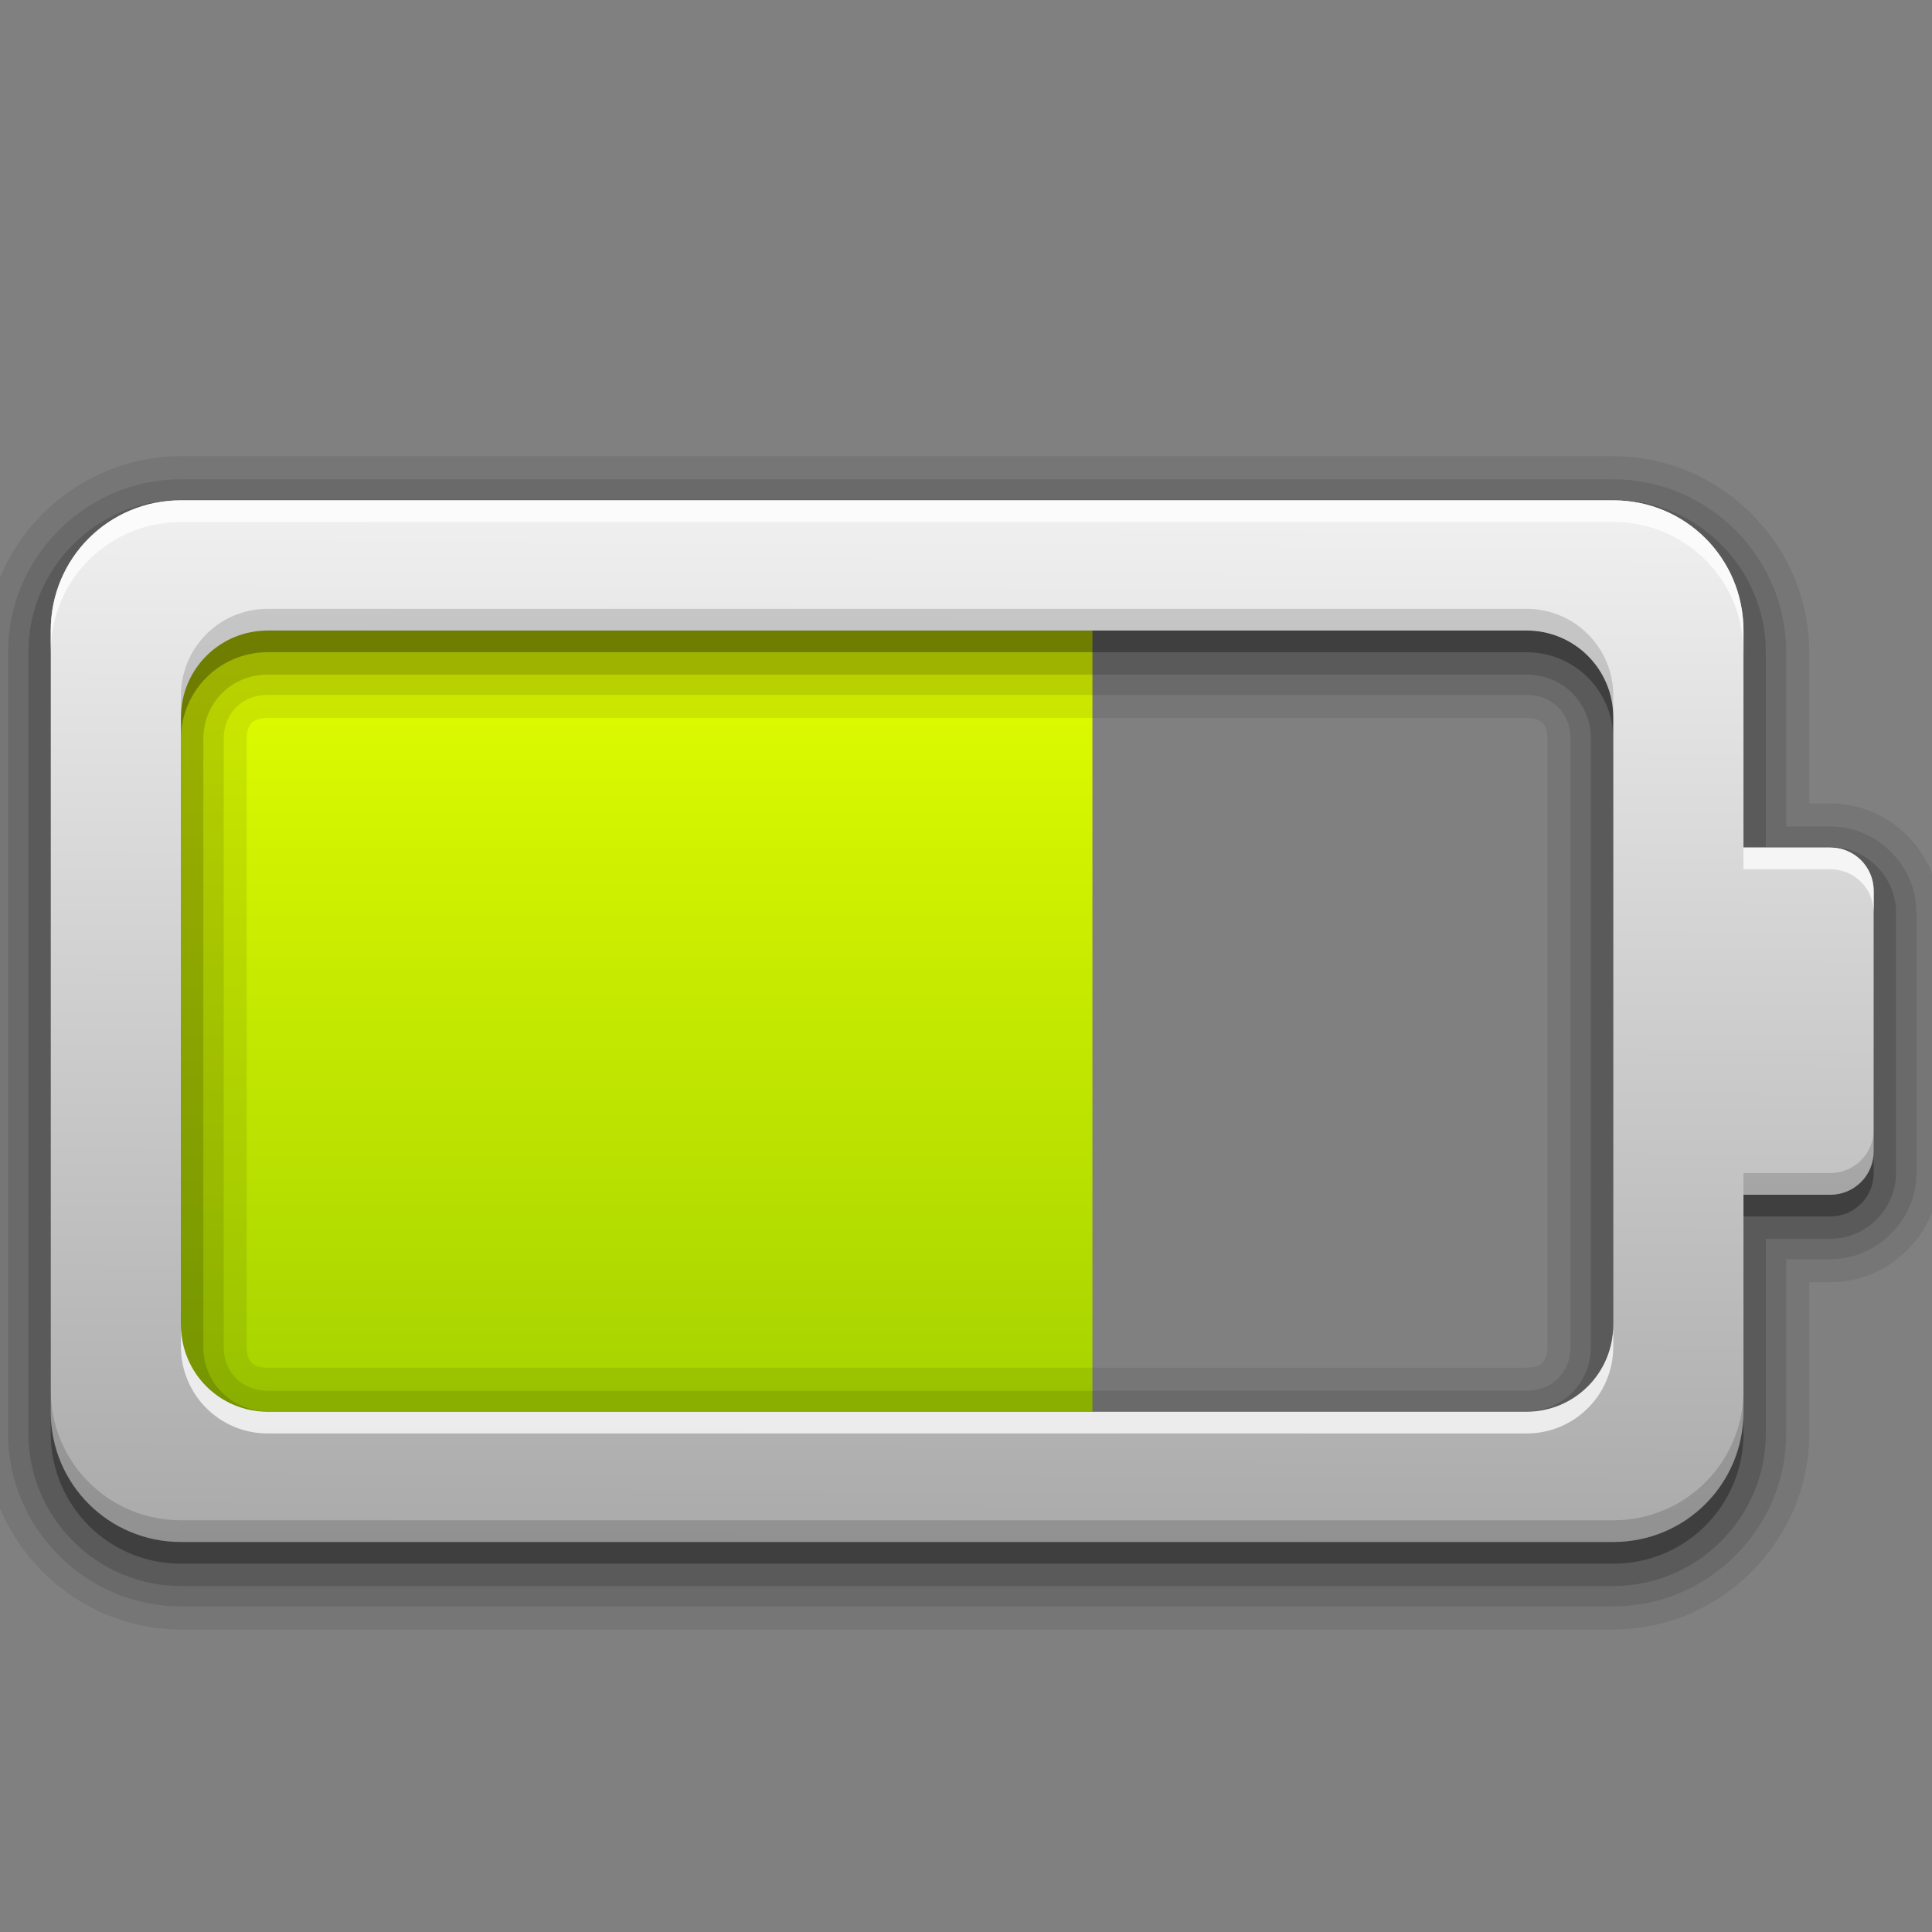 <?xml version="1.0" encoding="UTF-8" standalone="no"?>
<!-- Created with Inkscape (http://www.inkscape.org/) -->

<svg
   xmlns:dc="http://purl.org/dc/elements/1.1/"
   xmlns:cc="http://creativecommons.org/ns#"
   xmlns:rdf="http://www.w3.org/1999/02/22-rdf-syntax-ns#"
   xmlns:svg="http://www.w3.org/2000/svg"
   xmlns="http://www.w3.org/2000/svg"
   xmlns:xlink="http://www.w3.org/1999/xlink"
   xmlns:sodipodi="http://sodipodi.sourceforge.net/DTD/sodipodi-0.dtd"
   xmlns:inkscape="http://www.inkscape.org/namespaces/inkscape"
   id="svg7384"
   sodipodi:docname="battery-low-symbolic.svg"
   version="1.1"
   inkscape:version="0.48.2 r9819"
   height="16"
   width="16">
  <rect width="100%" height="100%" fill="#808080" stroke="none"/>
  <sodipodi:namedview
     inkscape:cy="4.4232516"
     pagecolor="#555753"
     borderopacity="1"
     showborder="false"
     inkscape:bbox-paths="false"
     guidetolerance="10"
     inkscape:object-paths="true"
     inkscape:window-width="1280"
     showguides="true"
     inkscape:object-nodes="true"
     inkscape:snap-bbox="true"
     inkscape:pageshadow="2"
     inkscape:guide-bbox="true"
     inkscape:snap-nodes="false"
     bordercolor="#666666"
     objecttolerance="10"
     id="namedview88"
     showgrid="true"
     inkscape:window-maximized="1"
     inkscape:window-x="0"
     inkscape:snap-global="true"
     inkscape:window-y="24"
     gridtolerance="10"
     inkscape:window-height="729"
     inkscape:snap-to-guides="false"
     inkscape:current-layer="layer9"
     inkscape:snap-bbox-midpoints="false"
     inkscape:zoom="11.313708"
     inkscape:cx="10.920098"
     inkscape:snap-grids="false"
     inkscape:pageopacity="1">
    <inkscape:grid
       spacingx="1px"
       spacingy="1px"
       id="grid4866"
       empspacing="2"
       enabled="true"
       type="xygrid"
       snapvisiblegridlinesonly="true"
       visible="true" />
    <sodipodi:guide
       orientation="0,1"
       position="7.958,7.425"
       id="guide3107" />
    <sodipodi:guide
       orientation="1,0"
       position="-0.088,-1.149"
       id="guide3128" />
    <sodipodi:guide
       orientation="0,1"
       position="5.568,12.977"
       id="guide3130" />
    <sodipodi:guide
       orientation="1,0"
       position="15.998,1.591"
       id="guide3132" />
    <sodipodi:guide
       orientation="0,1"
       position="7.601,1.718"
       id="guide3134" />
  </sodipodi:namedview>
  <title
     id="title9167">Gnome Symbolic Icon Theme</title>
  <defs
     id="defs7386">
    <linearGradient
       gradientUnits="userSpaceOnUse"
       xlink:href="#StandardGradient"
       id="linearGradient4030"
       y2="17"
       x2="9"
       y1="5"
       x1="9" />
    <linearGradient
       gradientTransform="matrix(0.998,0,0,0.998,-0.046,0.058)"
       gradientUnits="userSpaceOnUse"
       id="StandardGradient"
       y2="18.974"
       x2="10.71"
       y1="1.996"
       x1="10.71">
      <stop
         offset="0"
         style="stop-color:#000000;stop-opacity:0.863"
         id="stop3277" />
      <stop
         offset="1"
         style="stop-color:#000000;stop-opacity:0.471"
         id="stop3279" />
    </linearGradient>
    <linearGradient
       gradientTransform="translate(-60,0)"
       gradientUnits="userSpaceOnUse"
       xlink:href="#StandardGradient-9"
       id="linearGradient4199-8"
       y2="17"
       x2="67"
       y1="5"
       x1="67" />
    <linearGradient
       gradientTransform="matrix(0.998,0,0,0.998,-0.046,0.058)"
       gradientUnits="userSpaceOnUse"
       id="StandardGradient-9"
       y2="18.974"
       x2="10.71"
       y1="1.996"
       x1="10.71">
      <stop
         offset="0"
         style="stop-color:#000000;stop-opacity:0.863"
         id="stop3277-6" />
      <stop
         offset="1"
         style="stop-color:#000000;stop-opacity:0.471"
         id="stop3279-6" />
    </linearGradient>
    <linearGradient
       gradientTransform="matrix(0.25,0,0,0.833,2.5,-31.5)"
       gradientUnits="userSpaceOnUse"
       xlink:href="#linearGradient3287"
       id="linearGradient4646"
       y2="44.999"
       x2="9.83"
       y1="55.717"
       x1="9.83" />
    <linearGradient
       id="linearGradient3287">
      <stop
         offset="0"
         style="stop-color:#ad0707;stop-opacity:1"
         id="stop3289" />
      <stop
         offset="1"
         style="stop-color:#f75535;stop-opacity:1"
         id="stop3291" />
    </linearGradient>
    <linearGradient
       id="linearGradient3287-7">
      <stop
         offset="0"
         style="stop-color:#cd0000;stop-opacity:1"
         id="stop3289-6" />
      <stop
         offset="1"
         style="stop-color:#e55300;stop-opacity:1"
         id="stop3291-8" />
    </linearGradient>
    <linearGradient
       gradientTransform="matrix(0.2,0,0,0.9,10,-69.2)"
       gradientUnits="userSpaceOnUse"
       xlink:href="#linearGradient3287-7"
       id="linearGradient3807"
       y2="28"
       x2="39"
       y1="68"
       x1="39" />
    <linearGradient
       gradientUnits="userSpaceOnUse"
       xlink:href="#linearGradient4081"
       id="linearGradient3763"
       y2="24.267"
       x2="39.196"
       y1="72"
       x1="39" />
    <linearGradient
       id="linearGradient4081">
      <stop
         offset="0"
         style="stop-color:#aaaaaa;stop-opacity:1"
         id="stop4083" />
      <stop
         offset="1"
         style="stop-color:#f0f0f0;stop-opacity:1"
         id="stop4085" />
    </linearGradient>
    <linearGradient
       id="linearGradient3183">
      <stop
         offset="0"
         style="stop-color:#c80000;stop-opacity:1"
         id="stop3185" />
      <stop
         offset="1"
         style="stop-color:#f3604d;stop-opacity:1"
         id="stop3187" />
    </linearGradient>
    <linearGradient
       gradientTransform="matrix(0,-3,2.965,0,13.336,19)"
       gradientUnits="userSpaceOnUse"
       xlink:href="#linearGradient3183"
       id="linearGradient2927"
       y2="11.016"
       x2="19"
       y1="11.016"
       x1="11" />
    <linearGradient
       gradientUnits="userSpaceOnUse"
       xlink:href="#linearGradient4081-6"
       id="linearGradient3763-1"
       y2="24.267"
       x2="39.196"
       y1="72"
       x1="39" />
    <linearGradient
       id="linearGradient4081-6">
      <stop
         offset="0"
         style="stop-color:#aaaaaa;stop-opacity:1"
         id="stop4083-9" />
      <stop
         offset="1"
         style="stop-color:#f0f0f0;stop-opacity:1"
         id="stop4085-7" />
    </linearGradient>
    <linearGradient
       gradientUnits="userSpaceOnUse"
       xlink:href="#linearGradient4081-2"
       id="linearGradient3636"
       y2="30.943"
       x2="44"
       y1="66"
       x1="44" />
    <linearGradient
       gradientUnits="userSpaceOnUse"
       xlink:href="#linearGradient4081-2"
       id="linearGradient3763-4"
       y2="24.267"
       x2="39.196"
       y1="72"
       x1="39" />
    <linearGradient
       id="linearGradient4081-2">
      <stop
         offset="0"
         style="stop-color:#aaaaaa;stop-opacity:1"
         id="stop4083-3" />
      <stop
         offset="1"
         style="stop-color:#f0f0f0;stop-opacity:1"
         id="stop4085-2" />
    </linearGradient>
    <linearGradient
       id="linearGradient3183-9">
      <stop
         offset="0"
         style="stop-color:#c80000;stop-opacity:1"
         id="stop3185-6" />
      <stop
         offset="1"
         style="stop-color:#f3604d;stop-opacity:1"
         id="stop3187-3" />
    </linearGradient>
    <linearGradient
       gradientTransform="matrix(0,-3,2.965,0,13.336,19)"
       gradientUnits="userSpaceOnUse"
       xlink:href="#linearGradient3183-9"
       id="linearGradient2927-6"
       y2="11.016"
       x2="19"
       y1="11.016"
       x1="11" />
    <linearGradient
       gradientUnits="userSpaceOnUse"
       xlink:href="#linearGradient4081-3"
       id="linearGradient3763-5"
       y2="24.267"
       x2="39.196"
       y1="72"
       x1="39" />
    <linearGradient
       id="linearGradient4081-3">
      <stop
         offset="0"
         style="stop-color:#aaaaaa;stop-opacity:1"
         id="stop4083-97" />
      <stop
         offset="1"
         style="stop-color:#f0f0f0;stop-opacity:1"
         id="stop4085-1" />
    </linearGradient>
    <linearGradient
       id="linearGradient3279">
      <stop
         offset="0"
         style="stop-color:#f08e00;stop-opacity:1"
         id="stop3281" />
      <stop
         offset="1"
         style="stop-color:#ffd200;stop-opacity:1"
         id="stop3283" />
    </linearGradient>
    <linearGradient
       gradientTransform="matrix(0.4,0,0,0.9,8,-69.2)"
       gradientUnits="userSpaceOnUse"
       xlink:href="#linearGradient3279"
       id="linearGradient3807-4"
       y2="28"
       x2="39"
       y1="68"
       x1="39" />
    <linearGradient
       gradientUnits="userSpaceOnUse"
       xlink:href="#linearGradient4081-9"
       id="linearGradient3763-9"
       y2="24.267"
       x2="39.196"
       y1="72"
       x1="39" />
    <linearGradient
       id="linearGradient4081-9">
      <stop
         offset="0"
         style="stop-color:#aaaaaa;stop-opacity:1"
         id="stop4083-34" />
      <stop
         offset="1"
         style="stop-color:#f0f0f0;stop-opacity:1"
         id="stop4085-0" />
    </linearGradient>
    <linearGradient
       id="linearGradient3959">
      <stop
         offset="0"
         style="stop-color:#a6d200;stop-opacity:1"
         id="stop3961" />
      <stop
         offset="1"
         style="stop-color:#e1ff00;stop-opacity:1"
         id="stop3963" />
    </linearGradient>
    <linearGradient
       gradientTransform="matrix(0.6,0,0,0.9,6,-69.2)"
       gradientUnits="userSpaceOnUse"
       xlink:href="#linearGradient3959"
       id="linearGradient3807-8"
       y2="28"
       x2="39"
       y1="68"
       x1="39" />
    <linearGradient
       gradientUnits="userSpaceOnUse"
       xlink:href="#linearGradient4081-1"
       id="linearGradient3763-8"
       y2="24.267"
       x2="39.196"
       y1="72"
       x1="39" />
    <linearGradient
       id="linearGradient4081-1">
      <stop
         offset="0"
         style="stop-color:#aaaaaa;stop-opacity:1"
         id="stop4083-5" />
      <stop
         offset="1"
         style="stop-color:#f0f0f0;stop-opacity:1"
         id="stop4085-18" />
    </linearGradient>
    <linearGradient
       inkscape:collect="always"
       xlink:href="#linearGradient3959"
       id="linearGradient8018"
       gradientUnits="userSpaceOnUse"
       gradientTransform="matrix(0.6,0,0,0.9,6,-69.2)"
       x1="39"
       y1="68"
       x2="39"
       y2="28" />
    <linearGradient
       inkscape:collect="always"
       xlink:href="#linearGradient4081-1"
       id="linearGradient8020"
       gradientUnits="userSpaceOnUse"
       x1="39"
       y1="72"
       x2="39.196"
       y2="24.267" />
  </defs>
  <g
     inkscape:label="status"
     transform="translate(-181,-217)"
     inkscape:groupmode="layer"
     id="layer9"
     style="display:inline">
    <g
       id="g8005"
       transform="matrix(0.67,0,0,0.67,64.031,71.251)">
      <g
         transform="matrix(0.178,0,0,0.178,180.488,216.92)"
         id="g7324"
         style="display:inline">
        <g
           transform="matrix(1.507,0,0,1.507,-38.706,2.033)"
           id="g7994"
           style="display:inline">
          <g
             transform="translate(0,74)"
             id="layer1"
             style="display:inline">
            <rect
               width="42"
               height="36"
               x="12"
               y="-44"
               id="rect3799"
               style="fill:url(#linearGradient8018);fill-opacity:1;stroke:none" />
            <path
               inkscape:connector-curvature="0"
               d="m 12,-52.031 c -4.954,0 -9.031,4.077 -9.031,9.031 l 0,36 c 0,4.954 4.077,9.031 9.031,9.031 l 66,0 c 4.954,0 9.031,-4.077 9.031,-9.031 l 0,-6.969 0.969,0 c 2.753,0 5.031,-2.279 5.031,-5.031 l 0,-12 c 0,-2.753 -2.279,-5.031 -5.031,-5.031 l -0.969,0 0,-6.969 c 0,-4.954 -4.077,-9.031 -9.031,-9.031 l -66,0 z m 4,12.062 58,0 c 0.69,0 0.969,0.279 0.969,0.969 l 0,28 c 0,0.69 -0.279,0.969 -0.969,0.969 l -58,0 c -0.69,0 -0.969,-0.279 -0.969,-0.969 l 0,-28 c 0,-0.69 0.279,-0.969 0.969,-0.969 z"
               id="path3797"
               style="opacity:0.08;fill:#000000;fill-opacity:1;stroke:none" />
            <path
               inkscape:connector-curvature="0"
               d="m 12,-50.969 c -4.378,0 -7.969,3.591 -7.969,7.969 l 0,36 c 0,4.378 3.591,7.969 7.969,7.969 l 66,0 c 4.378,0 7.969,-3.591 7.969,-7.969 l 0,-8.031 2.031,0 c 2.171,0 3.969,-1.798 3.969,-3.969 l 0,-12 c 0,-2.171 -1.798,-3.969 -3.969,-3.969 l -2.031,0 0,-8.031 c 0,-4.378 -3.591,-7.969 -7.969,-7.969 l -66,0 z m 4,9.938 58,0 c 1.188,0 2.031,0.843 2.031,2.031 l 0,28 c 0,1.188 -0.843,2.031 -2.031,2.031 l -58,0 c -1.188,0 -2.031,-0.843 -2.031,-2.031 l 0,-28 c 0,-1.188 0.843,-2.031 2.031,-2.031 z"
               id="path3793"
               style="opacity:0.1;fill:#000000;fill-opacity:1;stroke:none" />
            <path
               inkscape:connector-curvature="0"
               d="m 12,-50.031 c -3.871,0 -7.031,3.16 -7.031,7.031 l 0,36 c 0,3.871 3.16,7.031 7.031,7.031 l 66,0 c 3.871,0 7.031,-3.16 7.031,-7.031 l 0,-8.969 2.969,0 c 1.653,0 3.031,-1.378 3.031,-3.031 l 0,-12 c 0,-1.653 -1.378,-3.031 -3.031,-3.031 l -2.969,0 0,-8.969 c 0,-3.871 -3.16,-7.031 -7.031,-7.031 l -66,0 z m 4,8.062 58,0 c 1.671,0 2.969,1.298 2.969,2.969 l 0,28 c 0,1.671 -1.298,2.969 -2.969,2.969 l -58,0 c -1.671,0 -2.969,-1.298 -2.969,-2.969 l 0,-28 c 0,-1.671 1.298,-2.969 2.969,-2.969 z"
               id="path3789"
               style="opacity:0.15;fill:#000000;fill-opacity:1;stroke:none" />
            <path
               d="m 12,-49 c -3.327,0 -6,2.673 -6,6 l 0,36 c 0,3.327 2.673,6 6,6 l 66,0 c 3.327,0 6,-2.673 6,-6 l 0,-10 4,0 c 1.108,0 2,-0.892 2,-2 l 0,-12 c 0,-1.108 -0.892,-2 -2,-2 l -4,0 0,-10 c 0,-3.327 -2.673,-6 -6,-6 l -66,0 z m 4,6 58,0 c 2.216,0 4,1.784 4,4 l 0,28 c 0,2.216 -1.784,4 -4,4 l -58,0 c -2.216,0 -4,-1.784 -4,-4 l 0,-28 c 0,-2.216 1.784,-4 4,-4 z"
               inkscape:connector-curvature="0"
               id="path3783"
               style="opacity:0.3;fill:#000000;fill-opacity:1;stroke:none" />
            <path
               d="m 12,24 c -3.327,0 -6,2.673 -6,6 l 0,36 c 0,3.327 2.673,6 6,6 l 66,0 c 3.327,0 6,-2.673 6,-6 l 0,-10 4,0 c 1.108,0 2,-0.892 2,-2 l 0,-12 c 0,-1.108 -0.892,-2 -2,-2 l -4,0 0,-10 c 0,-3.327 -2.673,-6 -6,-6 l -66,0 z m 4,6 58,0 c 2.216,0 4,1.784 4,4 l 0,28 c 0,2.216 -1.784,4 -4,4 l -58,0 c -2.216,0 -4,-1.784 -4,-4 l 0,-28 c 0,-2.216 1.784,-4 4,-4 z"
               inkscape:connector-curvature="0"
               transform="translate(0,-74)"
               id="rect2975"
               style="fill:url(#linearGradient8020);fill-opacity:1;stroke:none" />
            <path
               d="m 12,24 c -3.327,0 -6,2.673 -6,6 l 0,1 c 0,-3.327 2.673,-6 6,-6 l 66,0 c 3.327,0 6,2.673 6,6 l 0,-1 c 0,-3.327 -2.673,-6 -6,-6 l -66,0 z m 72,16 0,1 4,0 c 1.108,0 2,0.892 2,2 l 0,-1 c 0,-1.108 -0.892,-2 -2,-2 l -4,0 z m -72,22 0,1 c 0,2.216 1.784,4 4,4 l 58,0 c 2.216,0 4,-1.784 4,-4 l 0,-1 c 0,2.216 -1.784,4 -4,4 l -58,0 c -2.216,0 -4,-1.784 -4,-4 z"
               inkscape:connector-curvature="0"
               transform="translate(0,-74)"
               id="path3765"
               style="opacity:0.75;fill:#ffffff;fill-opacity:1;stroke:none" />
            <path
               d="m 16,29 c -2.216,0 -4,1.784 -4,4 l 0,1 c 0,-2.216 1.784,-4 4,-4 l 58,0 c 2.216,0 4,1.784 4,4 l 0,-1 c 0,-2.216 -1.784,-4 -4,-4 l -58,0 z m 74,24 c 0,1.108 -0.892,2 -2,2 l -4,0 0,1 4,0 c 1.108,0 2,-0.892 2,-2 l 0,-1 z M 6,65 6,66 c 0,3.327 2.673,6 6,6 l 66,0 c 3.327,0 6,-2.673 6,-6 l 0,-1 c 0,3.327 -2.673,6 -6,6 L 12,71 C 8.673,71 6,68.327 6,65 z"
               inkscape:connector-curvature="0"
               transform="translate(0,-74)"
               id="path3774"
               style="opacity:0.15;fill:#000000;fill-opacity:1;stroke:none" />
          </g>
        </g>
      </g>
    </g>
  </g>
  <g
     inkscape:label="devices"
     transform="translate(-181,-217)"
     inkscape:groupmode="layer"
     id="layer10" />
  <g
     inkscape:label="apps"
     transform="translate(-181,-217)"
     inkscape:groupmode="layer"
     id="layer11" />
  <g
     inkscape:label="actions"
     transform="translate(-181,-217)"
     inkscape:groupmode="layer"
     id="layer12" />
  <g
     inkscape:label="places"
     transform="translate(-181,-217)"
     inkscape:groupmode="layer"
     id="layer13" />
  <g
     inkscape:label="mimetypes"
     transform="translate(-181,-217)"
     inkscape:groupmode="layer"
     id="layer14" />
  <g
     inkscape:label="emblems"
     transform="translate(-181,-217)"
     inkscape:groupmode="layer"
     id="layer15"
     style="display:inline" />
  <g
     inkscape:label="categories"
     transform="translate(-181,-217)"
     inkscape:groupmode="layer"
     id="g4953"
     style="display:inline" />
</svg>
